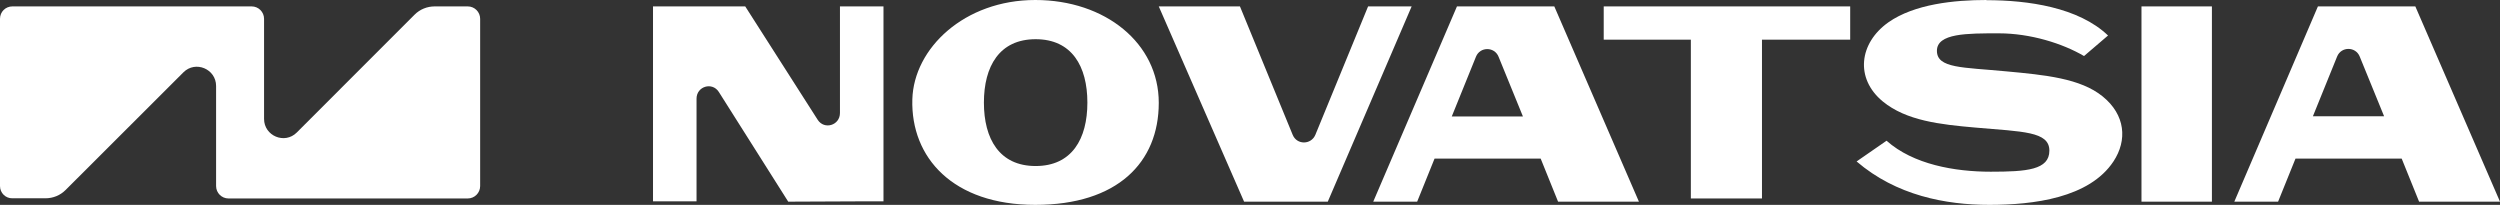 <svg width="781" height="64" viewBox="0 0 781 64" fill="none" xmlns="http://www.w3.org/2000/svg">
<rect x="0" y="0" width="781" height="64" fill="#333333" stroke="none"/>
<g clip-path="url(#clip0_2005_106)">
<path d="M204 62.943V2H232.811L255.437 37.408C257.498 40.643 262.402 39.167 262.402 35.309V2H276V62.886H271.82L246.241 63L224.563 28.727C222.502 25.492 217.598 26.967 217.598 30.826V62.886H204V62.943Z" fill="white"/>
<path d="M427.337 2H441L414.798 63H388.652L362 2H387.359L403.833 42.118C405.127 45.296 409.569 45.296 410.918 42.118L427.393 2H427.337Z" fill="white"/>
<path d="M528.223 62V12.391H501V2H578V12.391H550.44V62H528.279H528.223Z" fill="white"/>
<path d="M620.601 0.056C633.457 0.056 649.303 2.252 658.551 11.089L651.051 17.506C644.341 13.566 634.303 10.413 624.435 10.413C614.567 10.413 605.093 10.357 605.093 15.873C605.093 21.39 613.157 20.996 626.747 22.29C638.927 23.416 649.923 24.485 656.859 30.114C663.964 35.856 664.641 43.792 660.243 50.434C652.686 61.861 635.206 64 621.503 64C607.8 64 592.406 61.073 580 50.434L589.361 43.961C597.706 51.391 610.676 53.643 621.898 53.643C633.119 53.643 640.224 53.08 640.224 47.057C640.224 41.034 631.935 41.147 617.104 39.852C606.108 38.895 595.507 37.713 588.177 31.69C579.436 24.485 580.789 13.453 589.925 6.98C598.101 1.238 610.62 0 620.544 0L620.601 0.056Z" fill="white"/>
<path d="M669 63V2H691V63H669Z" fill="white"/>
<path d="M711.619 63H698L724.116 2H754.548L781 63H755.725L750.288 49.552H717.111L711.675 63H711.619ZM722.547 36.33H744.796L737.174 17.661C735.885 14.484 731.402 14.484 730.113 17.661L722.547 36.33Z" fill="white"/>
<path d="M442.609 63H429L455.155 2H485.565L512 63H486.742L481.309 49.552H448.154L442.721 63H442.609ZM453.53 36.387H475.765L468.148 17.718C466.86 14.54 462.379 14.54 461.091 17.718L453.53 36.387Z" fill="white"/>
<path d="M323.423 0C301.29 0 285.465 15.069 285.014 31.041C284.507 49.27 297.742 64 323.423 64C349.103 64 362 50.737 362 32.113C362 13.489 345.274 0 323.423 0ZM323.535 51.866C312.215 51.866 307.372 43.4 307.372 32.056C307.372 20.712 312.215 12.247 323.535 12.247C334.855 12.247 339.698 20.712 339.698 32.056C339.698 43.4 334.855 51.866 323.535 51.866Z" fill="white"/>
<path d="M150 5.873V58.127C150 60.26 148.26 62 146.128 62H71.38C69.248 62 67.508 60.26 67.508 58.127V26.864C67.508 21.532 61.055 18.838 57.295 22.599L20.483 59.362C18.799 61.046 16.554 61.944 14.197 61.944H3.872C1.74 62 0 60.26 0 58.127V5.873C0 3.684 1.74 2 3.872 2H78.62C80.752 2 82.492 3.74 82.492 5.873V37.136C82.492 42.468 88.945 45.162 92.705 41.401L129.517 4.582C131.201 2.898 133.446 2 135.802 2H146.128C148.26 2 150 3.74 150 5.873Z" fill="white"/>
</g>
<defs>
<clipPath id="clip0_2005_106">
<rect width="781" height="64" fill="white"/>
</clipPath>
</defs>
</svg>
